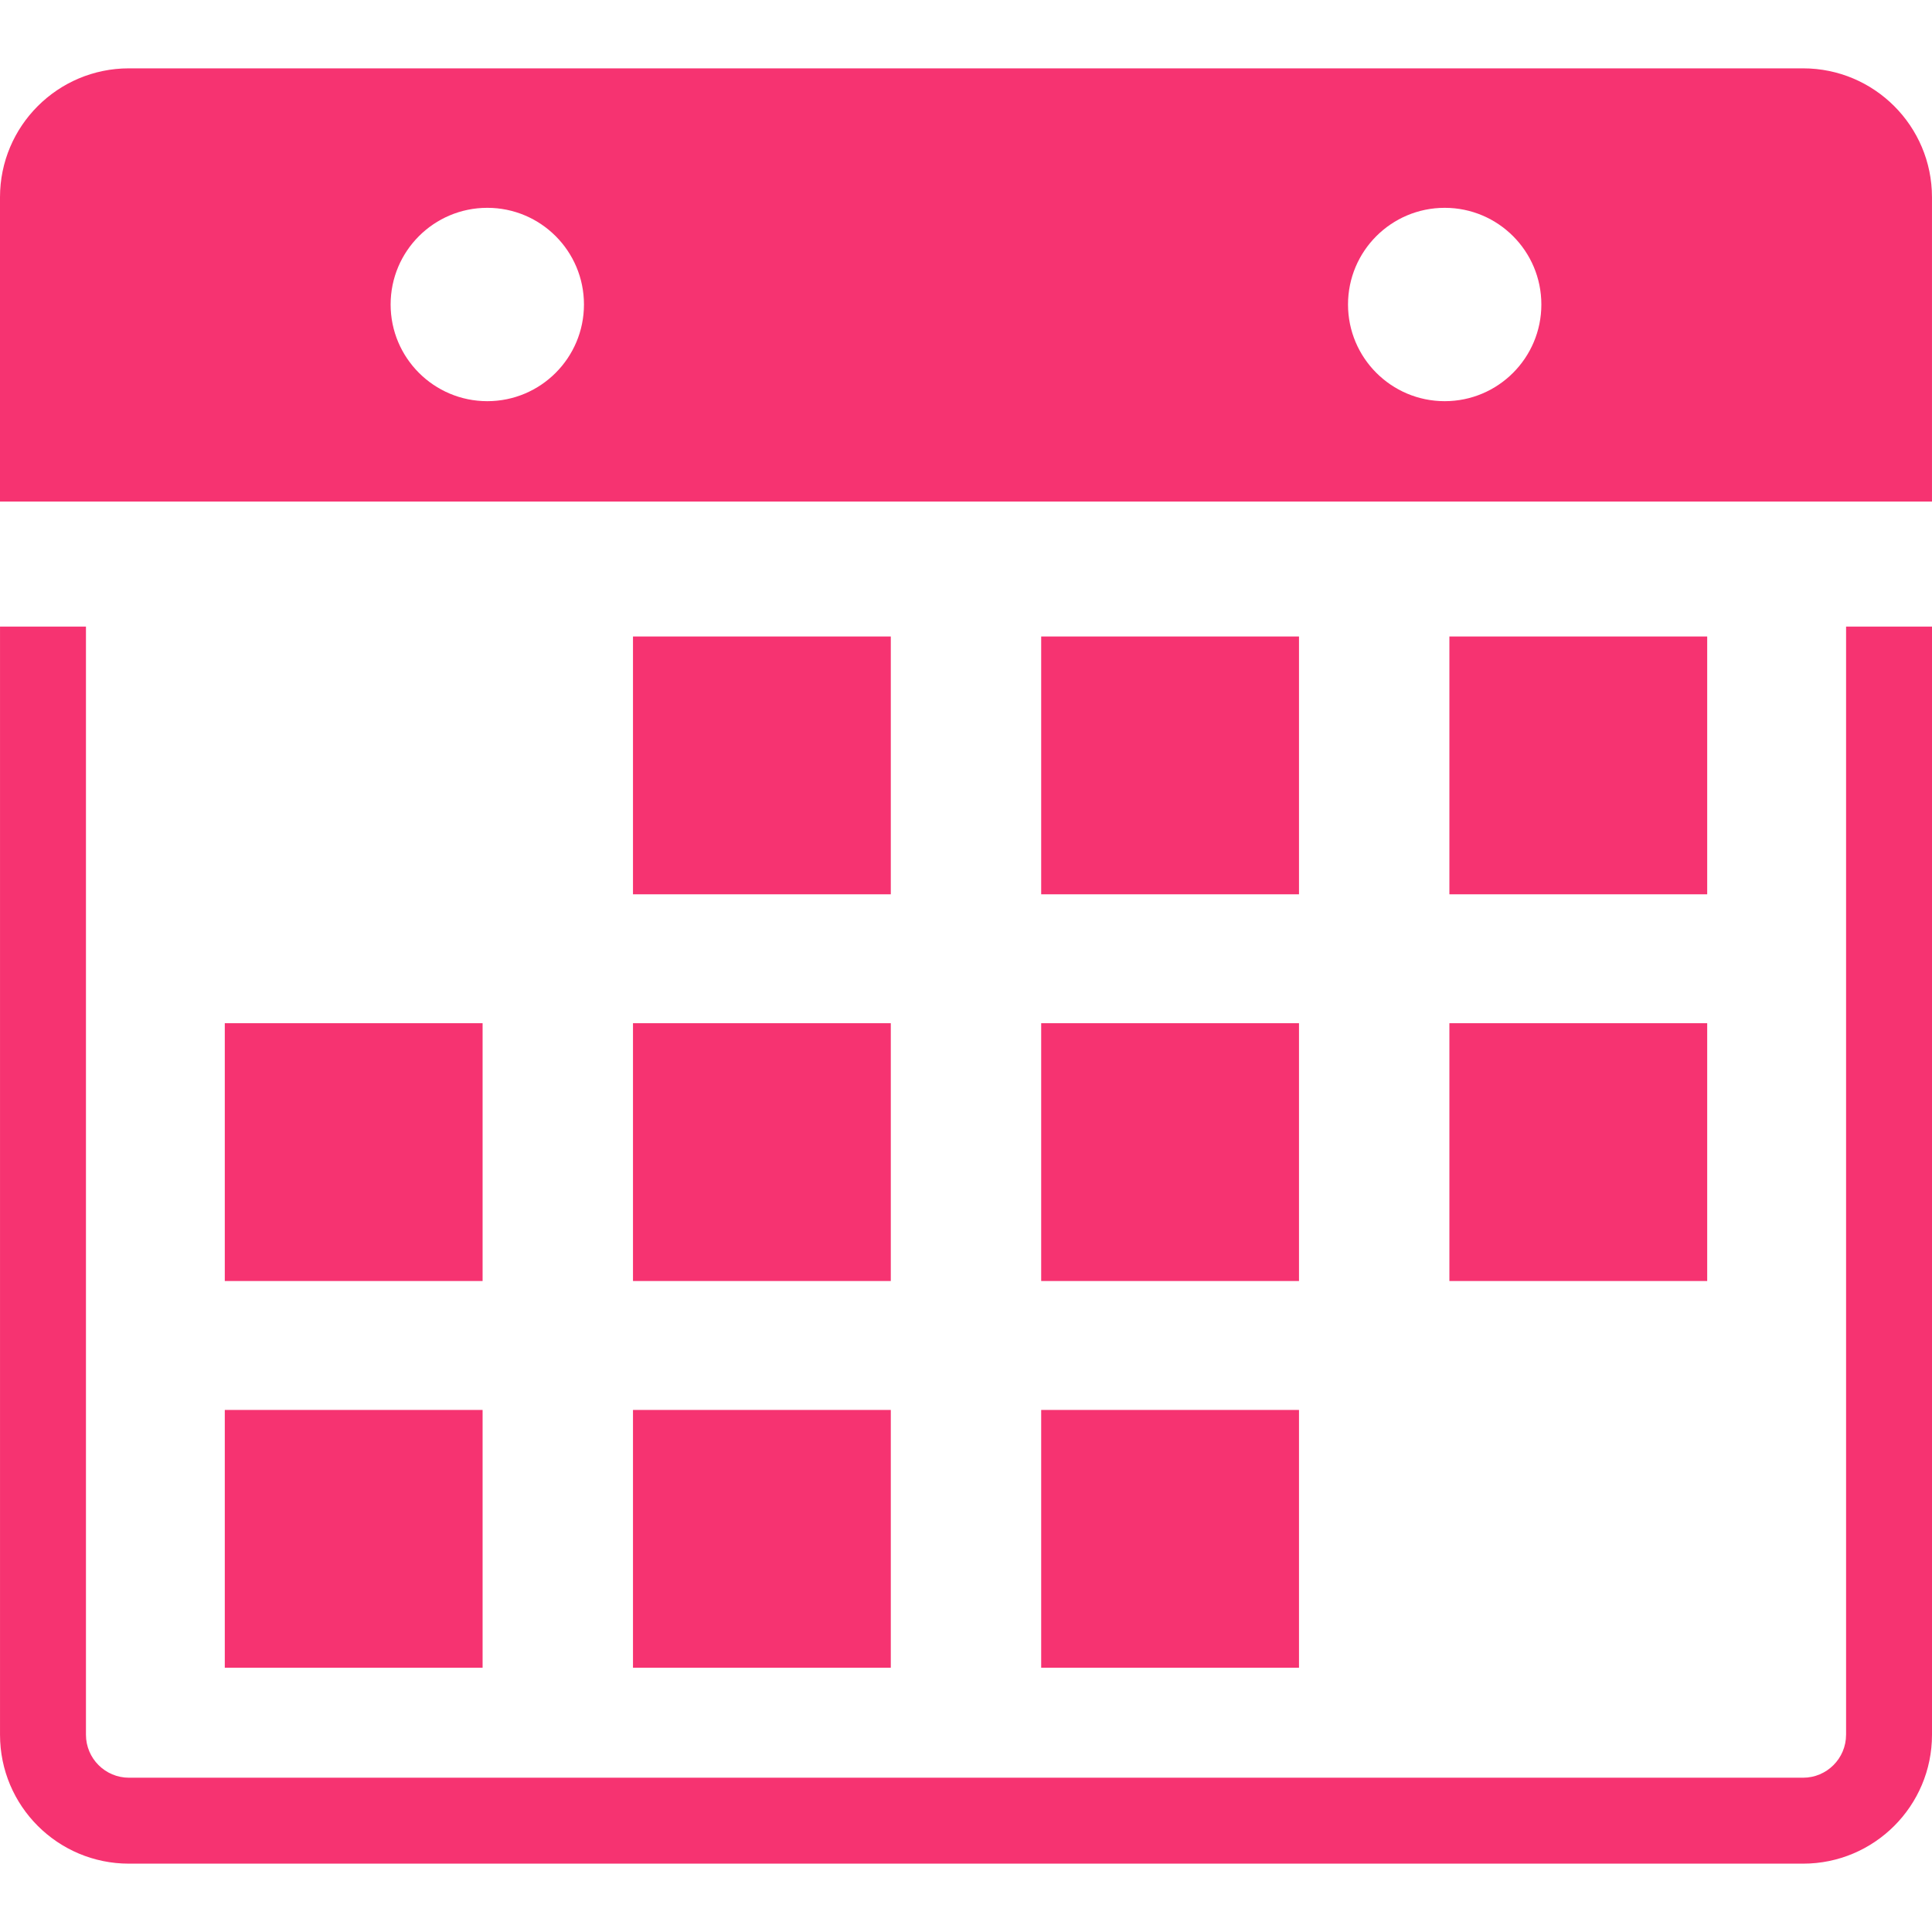 <?xml version="1.0" encoding="iso-8859-1"?>
<!-- Generator: Adobe Illustrator 18.1.1, SVG Export Plug-In . SVG Version: 6.00 Build 0)  -->
<svg version="1.1" id="Capa_1" xmlns="http://www.w3.org/2000/svg" xmlns:xlink="http://www.w3.org/1999/xlink" x="0px" y="0px"
	 viewBox="0 0 612.006 612.006" style="enable-background:new 0 0 612.006 612.006;" xml:space="preserve">
<g fill="#f63371">
	<g>
		<g>
			<g>
				<rect x="200.513" y="201.623" width="81.668" height="81.668"/>
				<rect x="329.82" y="201.623" width="81.668" height="81.668"/>
				<rect x="459.127" y="201.623" width="81.668" height="81.668"/>
			</g>
			<g>
				<rect x="71.206" y="324.125" width="81.668" height="81.668"/>
				<rect x="200.513" y="324.125" width="81.668" height="81.668"/>
				<rect x="329.82" y="324.125" width="81.668" height="81.668"/>
				<rect x="459.127" y="324.125" width="81.668" height="81.668"/>
			</g>
			<g>
				<rect x="71.206" y="446.632" width="81.668" height="81.661"/>
				<rect x="200.513" y="446.632" width="81.668" height="81.661"/>
				<rect x="329.82" y="446.632" width="81.668" height="81.661"/>
			</g>
		</g>
		<g>
			<path d="M571.166,21.651H40.834C18.289,21.651,0,39.934,0,62.479v96.405h612V62.479C612,39.934,593.711,21.651,571.166,21.651z
				 M154.364,127.083c-16.909,0-30.625-13.716-30.625-30.625c0-16.915,13.716-30.625,30.625-30.625
				c16.915,0,30.619,13.704,30.619,30.625C184.983,113.366,171.279,127.083,154.364,127.083z M457.648,127.083
				c-16.915,0-30.632-13.716-30.632-30.625c0-16.915,13.716-30.625,30.632-30.625c16.909,0,30.613,13.704,30.613,30.625
				C488.261,113.366,474.557,127.083,457.648,127.083z"/>
		</g>
		<path d="M584.784,549.521c0,7.505-6.1,13.611-13.611,13.611H40.84c-7.505,0-13.611-6.107-13.611-13.611V198.486H0.006v351.035
			c0,22.551,18.282,40.834,40.834,40.834h530.332c22.545,0,40.834-18.282,40.834-40.834V198.486H584.79v351.035H584.784z"/>
	</g>
</g>
</svg>
